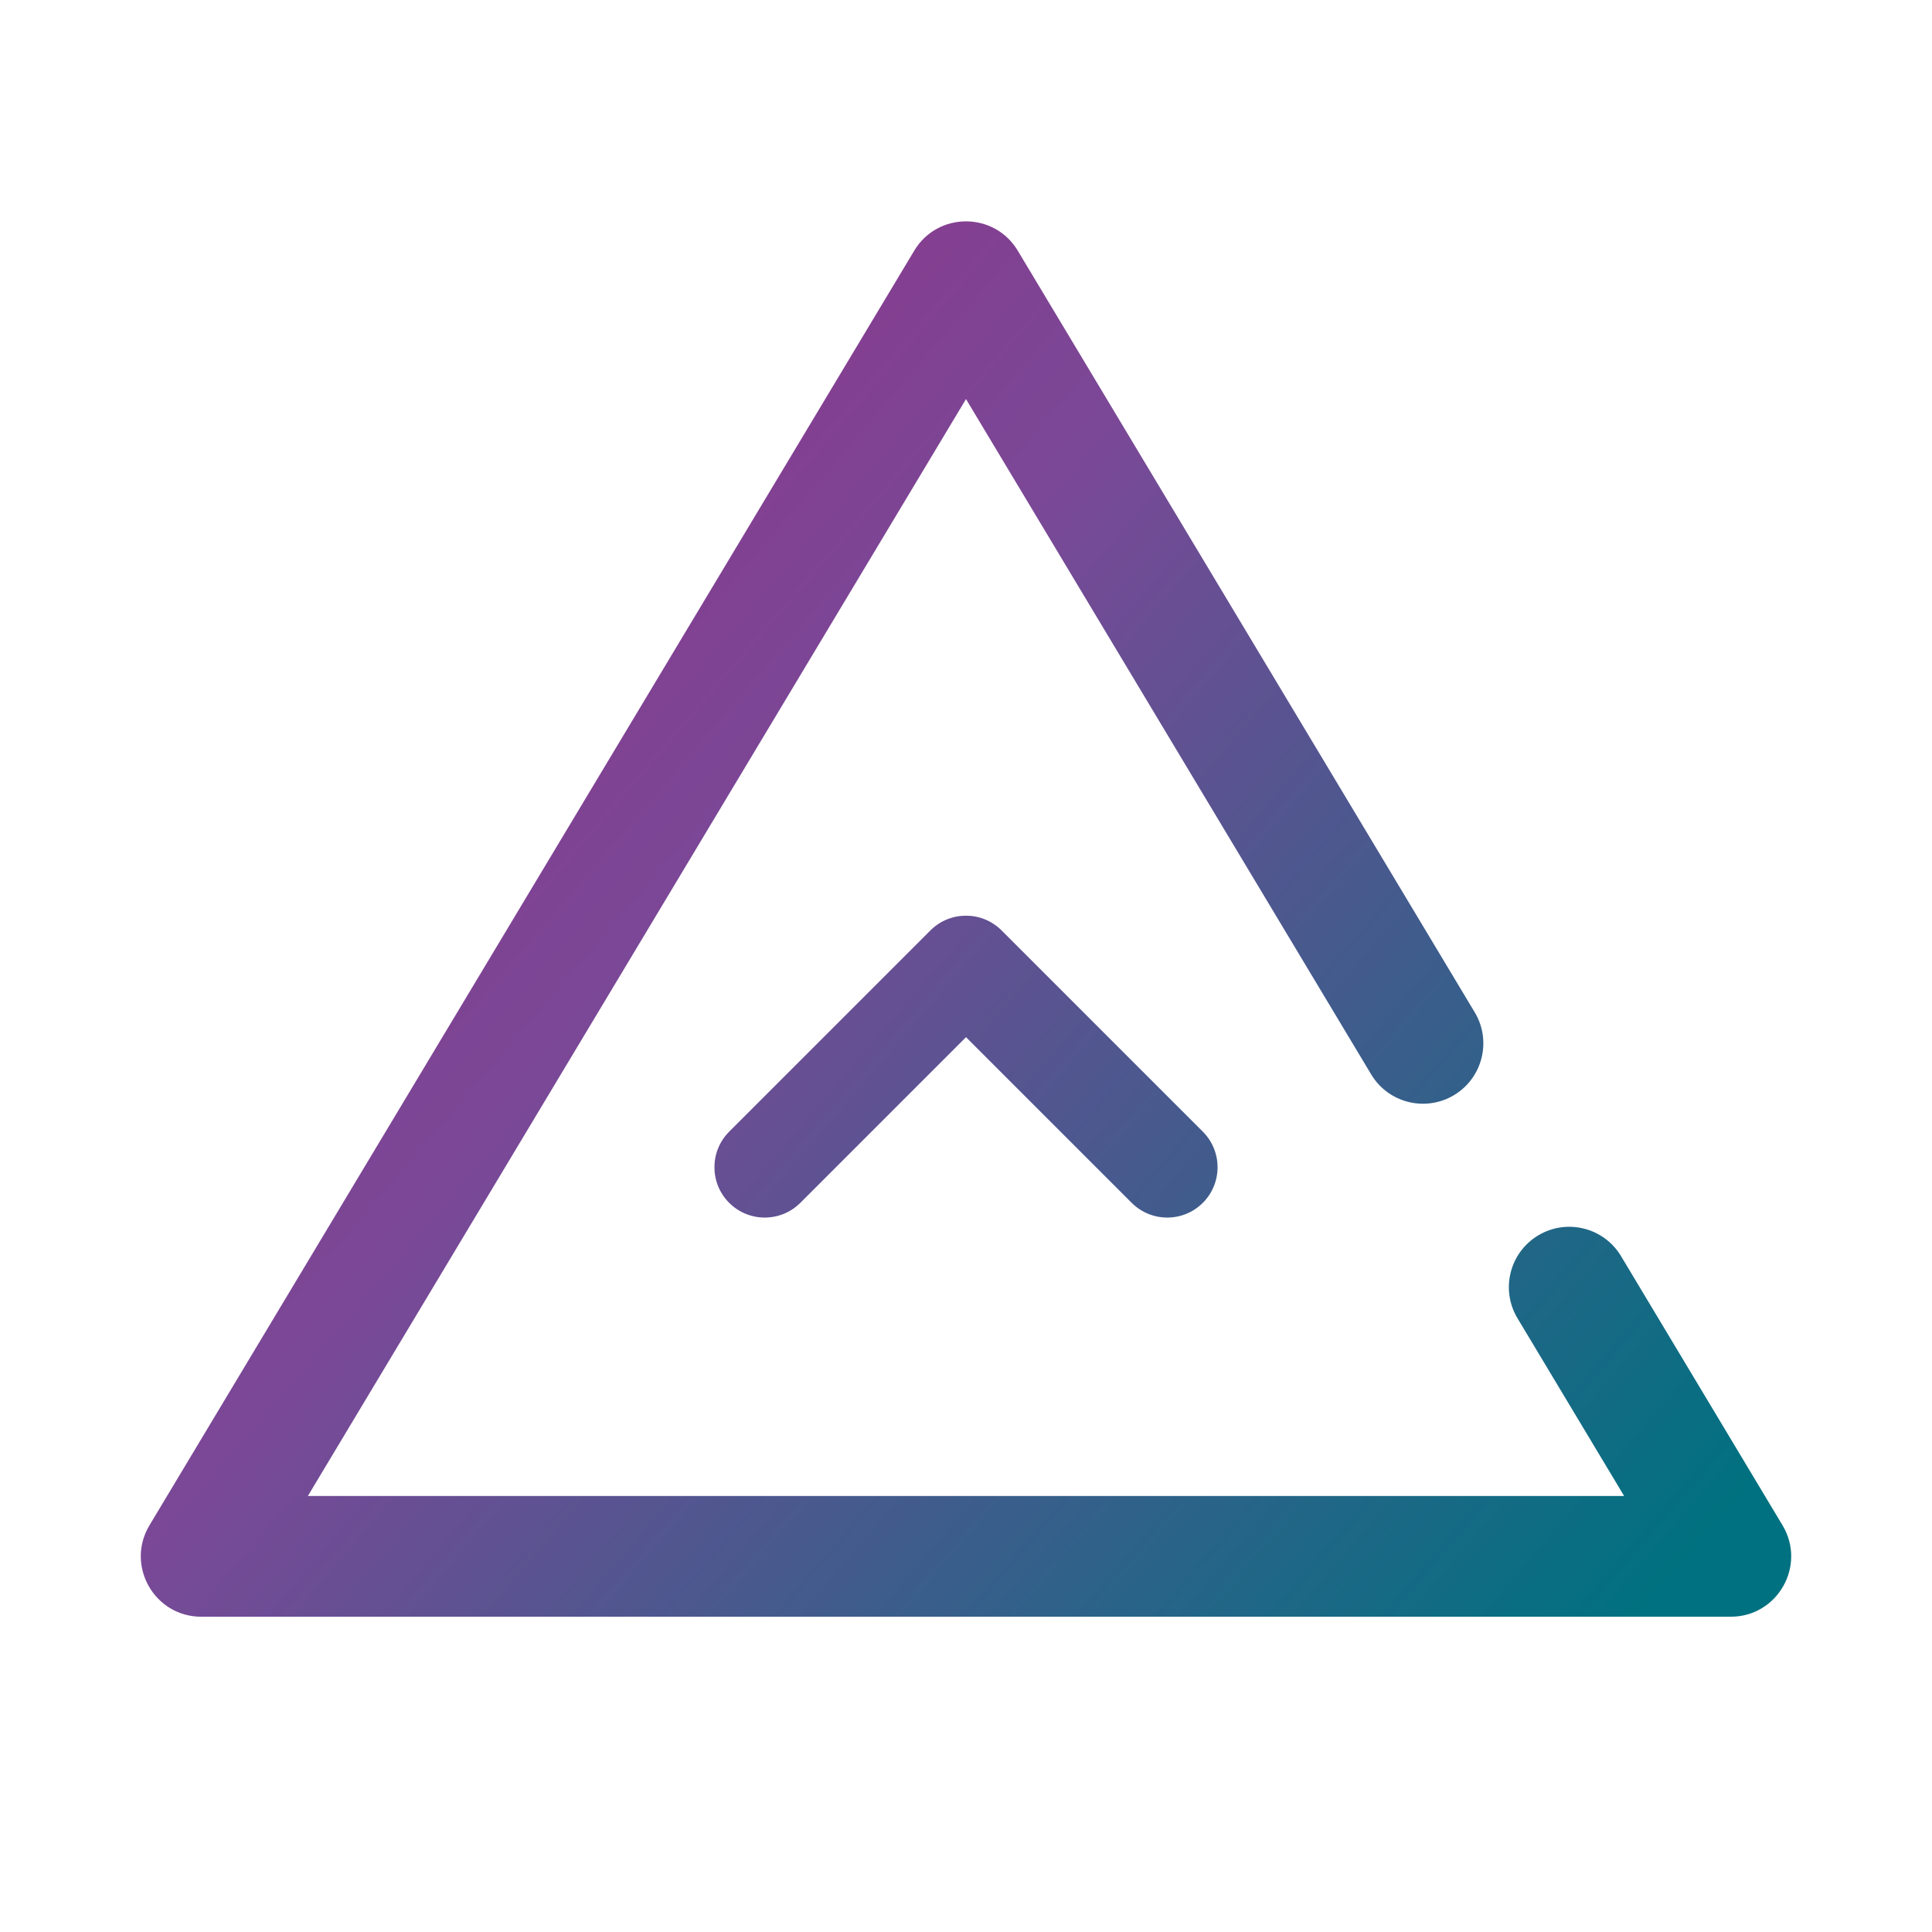 <?xml version="1.0" encoding="UTF-8"?>
<svg width="48px" height="48px" viewBox="0 0 48 48" version="1.1" xmlns="http://www.w3.org/2000/svg"
>
    <!-- Generator: Sketch 59 (86127) - https://sketch.com -->
    <title>_icon/priority/high/l/active</title>
    <desc>Created with Sketch.</desc>
    <defs>
        <linearGradient x1="0%" y1="14.262%" x2="100%" y2="85.738%" id="linearGradient-1">
            <stop stop-color="#972C86" offset="0%"></stop>
            <stop stop-color="#794997" offset="40%"></stop>
            <stop stop-color="#007180" offset="100%"></stop>
        </linearGradient>
    </defs>
    <g id="_icon/priority/high/l/active" stroke="none" stroke-width="1" fill="none" fill-rule="evenodd">
        <path d="M22.714,6.228 C23.296,5.257 24.704,5.257 25.286,6.228 L25.286,6.228 L36.639,25.15 C37.066,25.86 36.835,26.782 36.125,27.208 C35.414,27.634 34.493,27.404 34.067,26.694 L34.067,26.694 L24,9.915 L7.649,37.167 L40.351,37.167 L37.701,32.751 C37.275,32.041 37.506,31.119 38.216,30.693 C38.926,30.267 39.848,30.497 40.274,31.208 L40.274,31.208 L44.286,37.895 C44.886,38.895 44.166,40.167 43,40.167 L43,40.167 L5,40.167 C3.834,40.167 3.114,38.895 3.714,37.895 L3.714,37.895 Z M23.116,23.116 C23.604,22.628 24.396,22.628 24.884,23.116 L24.884,23.116 L29.884,28.116 C30.372,28.604 30.372,29.396 29.884,29.884 C29.396,30.372 28.604,30.372 28.116,29.884 L28.116,29.884 L24,25.768 L19.884,29.884 C19.396,30.372 18.604,30.372 18.116,29.884 C17.628,29.396 17.628,28.604 18.116,28.116 L18.116,28.116 Z"
              id="Combined-Shape" fill="url(#linearGradient-1)"></path>
    </g>
</svg>
